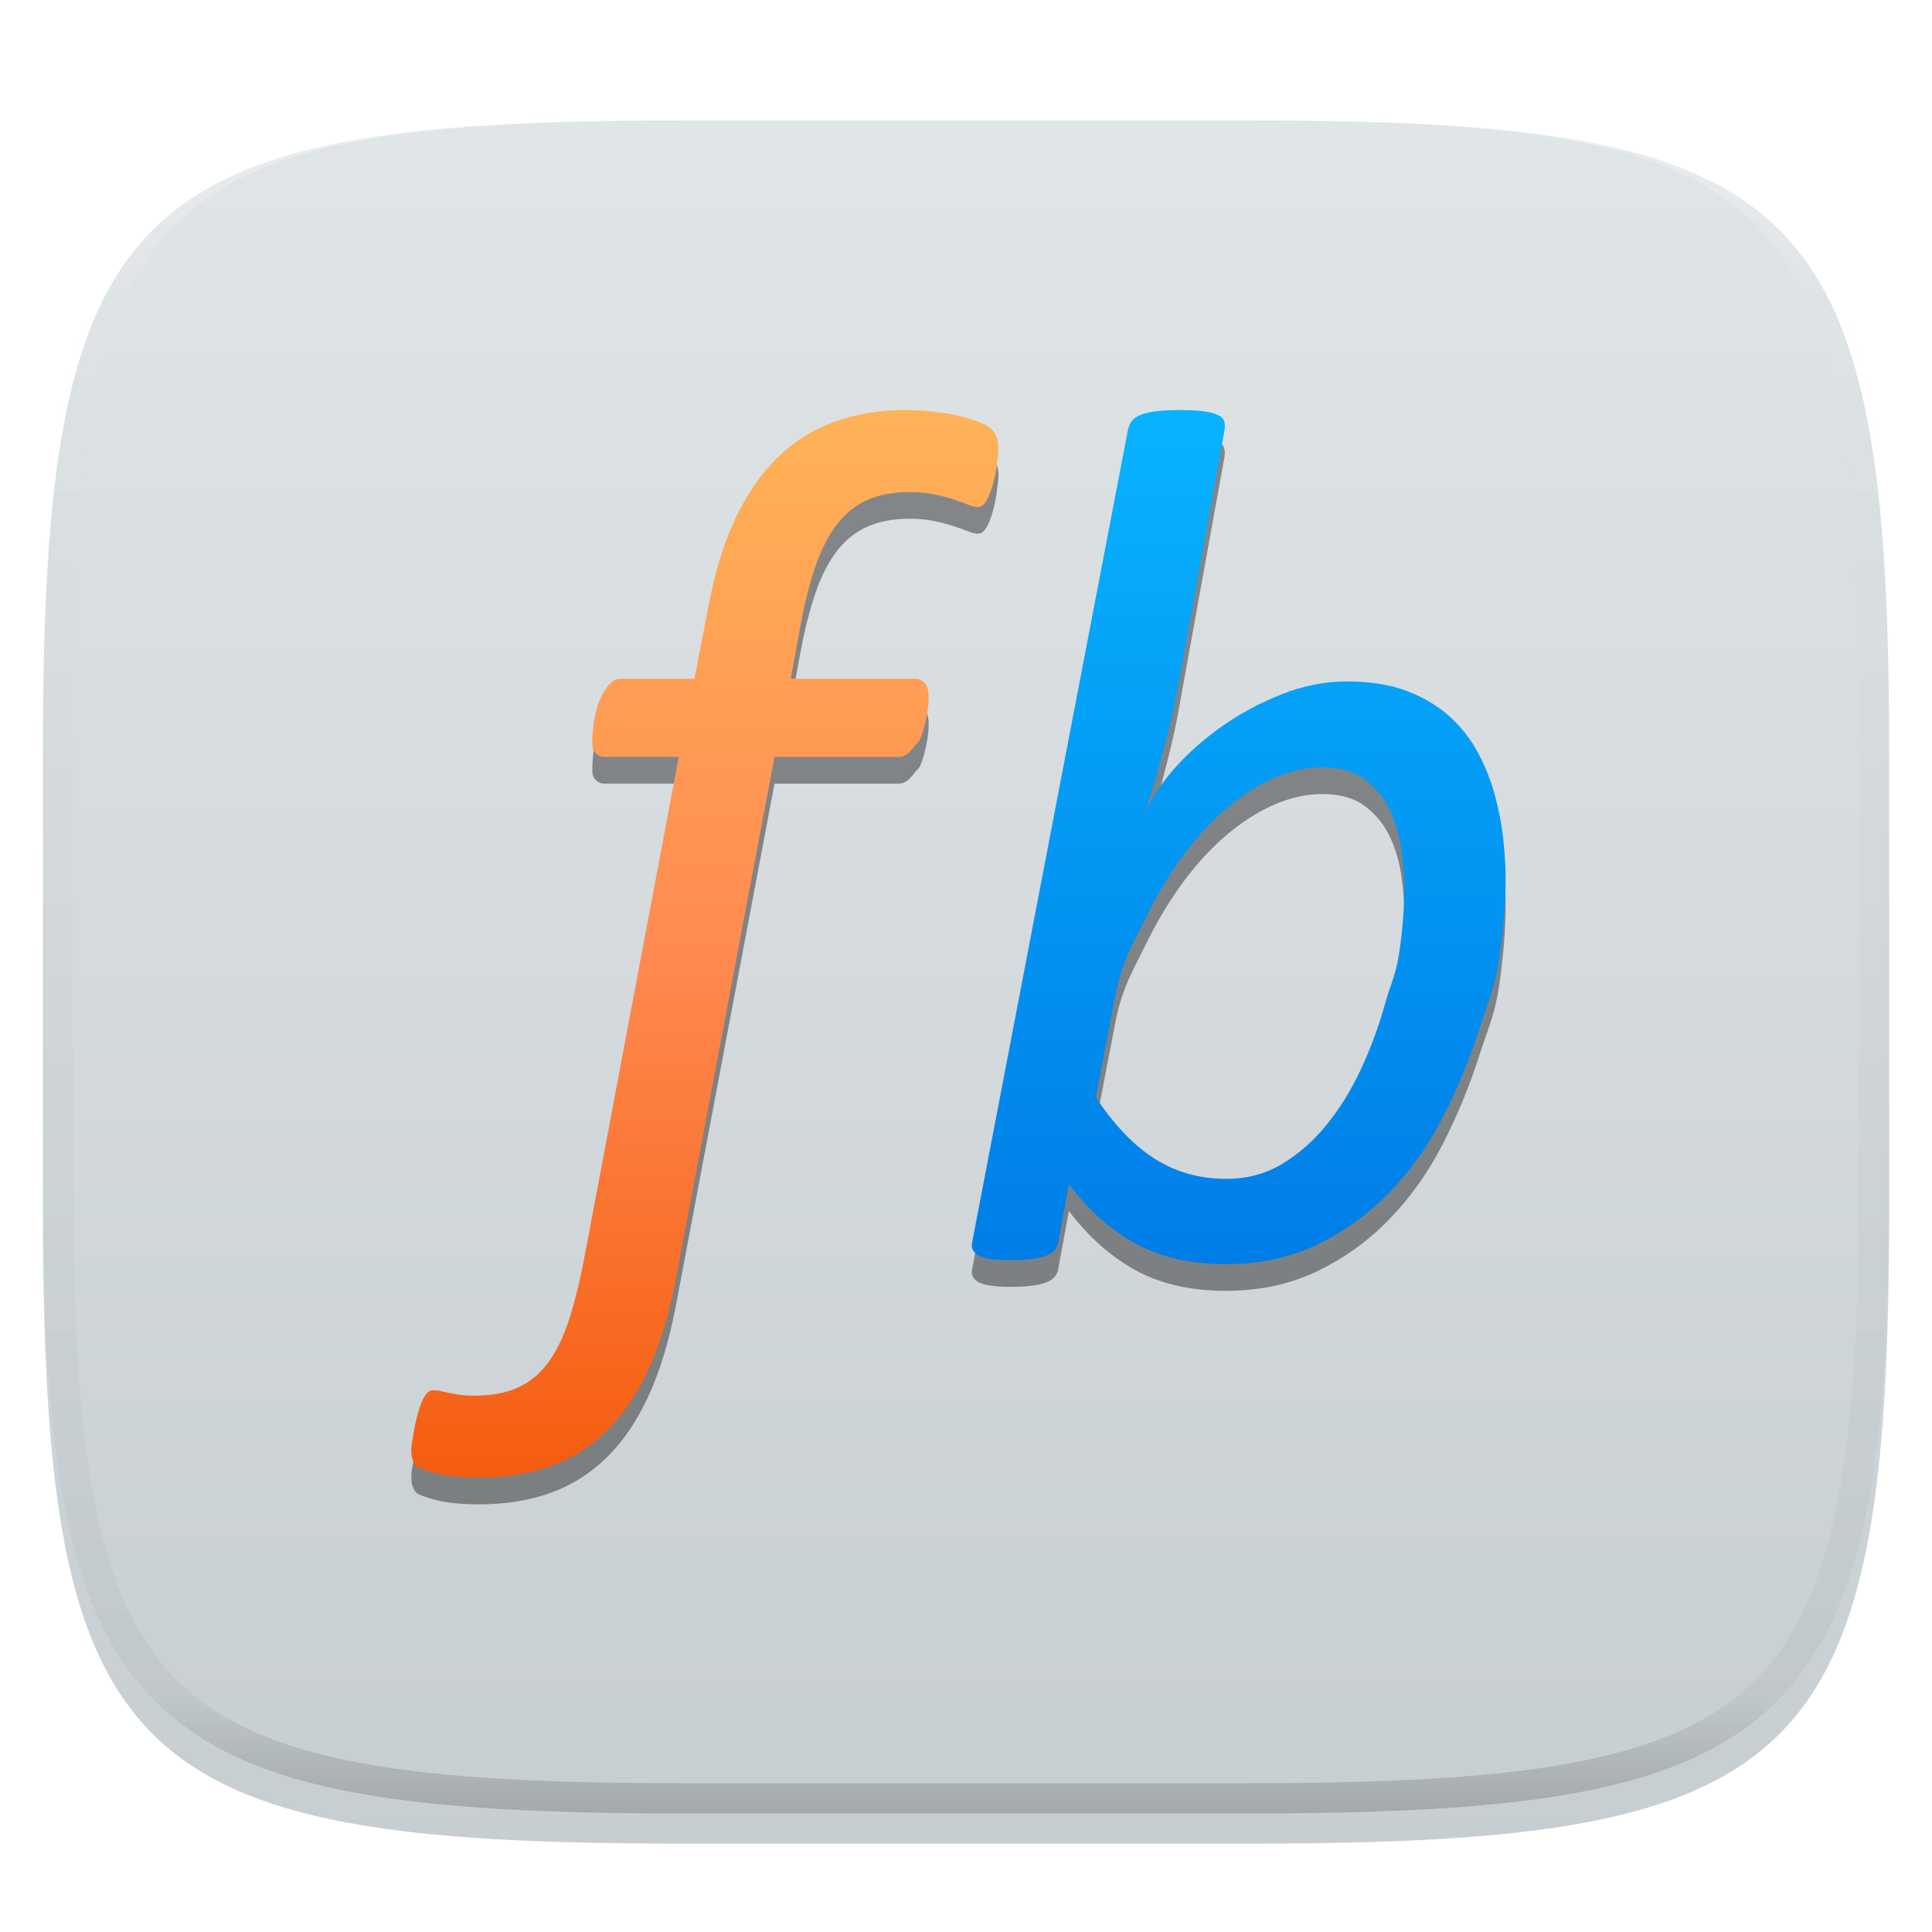 <svg xmlns="http://www.w3.org/2000/svg" style="isolation:isolate" width="256" height="256" viewBox="0 0 256 256">
 <defs>
  <filter id="uESkoyajM0jaasrcASuFCwPNwKgGL0nB" width="400%" height="400%" x="-200%" y="-200%" color-interpolation-filters="sRGB" filterUnits="objectBoundingBox">
   <feGaussianBlur xmlns="http://www.w3.org/2000/svg" in="SourceGraphic" stdDeviation="4.294"/>
   <feOffset xmlns="http://www.w3.org/2000/svg" dx="0" dy="4" result="pf_100_offsetBlur"/>
   <feFlood xmlns="http://www.w3.org/2000/svg" flood-opacity=".4"/>
   <feComposite xmlns="http://www.w3.org/2000/svg" in2="pf_100_offsetBlur" operator="in" result="pf_100_dropShadow"/>
   <feBlend xmlns="http://www.w3.org/2000/svg" in="SourceGraphic" in2="pf_100_dropShadow" mode="normal"/>
  </filter>
 </defs>
 <g filter="url(#uESkoyajM0jaasrcASuFCwPNwKgGL0nB)">
  <linearGradient id="_lgradient_30" x1="0" x2="0" y1="0" y2="1" gradientTransform="matrix(244.648,0,0,228.338,5.68,11.95)" gradientUnits="userSpaceOnUse">
   <stop offset="0%" style="stop-color:rgb(224,229,231)"/>
   <stop offset="100%" style="stop-color:rgb(199,206,210)"/>
  </linearGradient>
  <path fill="url(#_lgradient_30)" d="M 165.689 11.95 C 239.745 11.95 250.328 22.507 250.328 96.494 L 250.328 155.745 C 250.328 229.731 239.745 240.288 165.689 240.288 L 90.319 240.288 C 16.264 240.288 5.68 229.731 5.68 155.745 L 5.68 96.494 C 5.68 22.507 16.264 11.95 90.319 11.95 L 165.689 11.95 Z"/>
 </g>
 <g opacity=".4">
  <linearGradient id="_lgradient_31" x1=".517" x2=".517" y1="0" y2="1" gradientTransform="matrix(244.65,0,0,228.34,5.68,11.95)" gradientUnits="userSpaceOnUse">
   <stop offset="0%" style="stop-color:rgb(255,255,255)"/>
   <stop offset="12.5%" stop-opacity=".098" style="stop-color:rgb(255,255,255)"/>
   <stop offset="92.5%" stop-opacity=".098" style="stop-color:rgb(0,0,0)"/>
   <stop offset="100%" stop-opacity=".498" style="stop-color:rgb(0,0,0)"/>
  </linearGradient>
  <path fill="url(#_lgradient_31)" fill-rule="evenodd" d="M 165.068 11.951 C 169.396 11.941 173.724 11.991 178.052 12.089 C 181.927 12.167 185.803 12.315 189.678 12.541 C 193.131 12.737 196.583 13.022 200.026 13.395 C 203.085 13.73 206.144 14.181 209.174 14.741 C 211.889 15.243 214.574 15.881 217.22 16.657 C 219.62 17.355 221.971 18.219 224.243 19.241 C 226.358 20.184 228.384 21.304 230.302 22.591 C 232.142 23.829 233.863 25.244 235.437 26.806 C 237.001 28.378 238.417 30.088 239.656 31.925 C 240.945 33.841 242.066 35.865 243.02 37.967 C 244.043 40.247 244.909 42.585 245.617 44.972 C 246.394 47.615 247.034 50.297 247.535 53.009 C 248.096 56.035 248.548 59.081 248.883 62.136 C 249.257 65.575 249.542 69.014 249.739 72.462 C 249.965 76.323 250.112 80.194 250.201 84.055 C 250.289 88.378 250.339 92.701 250.329 97.014 L 250.329 155.226 C 250.339 159.549 250.289 163.862 250.201 168.185 C 250.112 172.056 249.965 175.917 249.739 179.778 C 249.542 183.226 249.257 186.675 248.883 190.104 C 248.548 193.159 248.096 196.215 247.535 199.241 C 247.034 201.943 246.394 204.625 245.617 207.268 C 244.909 209.655 244.043 212.003 243.02 214.273 C 242.066 216.385 240.945 218.399 239.656 220.315 C 238.417 222.152 237.001 223.872 235.437 225.434 C 233.863 226.996 232.142 228.411 230.302 229.649 C 228.384 230.936 226.358 232.056 224.243 232.999 C 221.971 234.021 219.62 234.885 217.22 235.593 C 214.574 236.369 211.889 237.007 209.174 237.499 C 206.144 238.068 203.085 238.51 200.026 238.845 C 196.583 239.218 193.131 239.503 189.678 239.699 C 185.803 239.925 181.927 240.073 178.052 240.161 C 173.724 240.249 169.396 240.299 165.068 240.289 L 90.942 240.289 C 86.614 240.299 82.286 240.249 77.958 240.161 C 74.083 240.073 70.207 239.925 66.332 239.699 C 62.879 239.503 59.427 239.218 55.984 238.845 C 52.925 238.51 49.866 238.068 46.836 237.499 C 44.121 237.007 41.436 236.369 38.79 235.593 C 36.39 234.885 34.039 234.021 31.767 232.999 C 29.652 232.056 27.626 230.936 25.708 229.649 C 23.868 228.411 22.147 226.996 20.573 225.434 C 19.009 223.872 17.593 222.152 16.354 220.315 C 15.065 218.399 13.944 216.385 12.99 214.273 C 11.967 212.003 11.101 209.655 10.393 207.268 C 9.616 204.625 8.976 201.943 8.475 199.241 C 7.914 196.215 7.462 193.159 7.127 190.104 C 6.753 186.675 6.468 183.226 6.271 179.778 C 6.045 175.917 5.898 172.056 5.809 168.185 C 5.721 163.862 5.671 159.549 5.681 155.226 L 5.681 97.014 C 5.671 92.701 5.721 88.378 5.809 84.055 C 5.898 80.194 6.045 76.323 6.271 72.462 C 6.468 69.014 6.753 65.575 7.127 62.136 C 7.462 59.081 7.914 56.035 8.475 53.009 C 8.976 50.297 9.616 47.615 10.393 44.972 C 11.101 42.585 11.967 40.247 12.99 37.967 C 13.944 35.865 15.065 33.841 16.354 31.925 C 17.593 30.088 19.009 28.378 20.573 26.806 C 22.147 25.244 23.868 23.829 25.708 22.591 C 27.626 21.304 29.652 20.184 31.767 19.241 C 34.039 18.219 36.39 17.355 38.79 16.657 C 41.436 15.881 44.121 15.243 46.836 14.741 C 49.866 14.181 52.925 13.73 55.984 13.395 C 59.427 13.022 62.879 12.737 66.332 12.541 C 70.207 12.315 74.083 12.167 77.958 12.089 C 82.286 11.991 86.614 11.941 90.942 11.951 L 165.068 11.951 Z M 165.078 15.96 C 169.376 15.95 173.675 15.999 177.973 16.087 C 181.8 16.176 185.626 16.323 189.452 16.539 C 192.836 16.736 196.219 17.011 199.583 17.384 C 202.554 17.699 205.515 18.131 208.446 18.681 C 211.023 19.153 213.58 19.762 216.099 20.499 C 218.322 21.147 220.495 21.953 222.6 22.896 C 224.509 23.751 226.338 24.763 228.069 25.922 C 229.692 27.013 231.207 28.26 232.594 29.646 C 233.981 31.031 235.23 32.544 236.332 34.165 C 237.492 35.894 238.506 37.712 239.361 39.608 C 240.306 41.72 241.112 43.892 241.761 46.102 C 242.509 48.617 243.109 51.162 243.591 53.736 C 244.132 56.664 244.565 59.611 244.889 62.578 C 245.263 65.938 245.539 69.308 245.735 72.688 C 245.952 76.51 246.109 80.322 246.188 84.144 C 246.276 88.437 246.325 92.721 246.325 97.014 C 246.325 97.014 246.325 97.014 246.325 97.014 L 246.325 155.226 C 246.325 155.226 246.325 155.226 246.325 155.226 C 246.325 159.519 246.276 163.803 246.188 168.096 C 246.109 171.918 245.952 175.74 245.735 179.552 C 245.539 182.932 245.263 186.302 244.889 189.672 C 244.565 192.629 244.132 195.576 243.591 198.504 C 243.109 201.078 242.509 203.623 241.761 206.138 C 241.112 208.358 240.306 210.52 239.361 212.632 C 238.506 214.528 237.492 216.356 236.332 218.075 C 235.23 219.706 233.981 221.219 232.594 222.604 C 231.207 223.98 229.692 225.227 228.069 226.318 C 226.338 227.477 224.509 228.489 222.6 229.344 C 220.495 230.297 218.322 231.093 216.099 231.741 C 213.58 232.478 211.023 233.087 208.446 233.559 C 205.515 234.109 202.554 234.541 199.583 234.865 C 196.219 235.229 192.836 235.514 189.452 235.701 C 185.626 235.917 181.8 236.074 177.973 236.153 C 173.675 236.251 169.376 236.29 165.078 236.29 C 165.078 236.29 165.078 236.29 165.068 236.29 L 90.942 236.29 C 90.932 236.29 90.932 236.29 90.932 236.29 C 86.634 236.29 82.335 236.251 78.037 236.153 C 74.21 236.074 70.384 235.917 66.558 235.701 C 63.174 235.514 59.791 235.229 56.427 234.865 C 53.456 234.541 50.495 234.109 47.564 233.559 C 44.987 233.087 42.43 232.478 39.911 231.741 C 37.688 231.093 35.515 230.297 33.41 229.344 C 31.501 228.489 29.672 227.477 27.941 226.318 C 26.318 225.227 24.803 223.98 23.416 222.604 C 22.029 221.219 20.78 219.706 19.678 218.075 C 18.518 216.356 17.504 214.528 16.649 212.632 C 15.704 210.52 14.898 208.358 14.249 206.138 C 13.501 203.623 12.901 201.078 12.419 198.504 C 11.878 195.576 11.445 192.629 11.121 189.672 C 10.747 186.302 10.472 182.932 10.275 179.552 C 10.058 175.74 9.901 171.918 9.822 168.096 C 9.734 163.803 9.685 159.519 9.685 155.226 C 9.685 155.226 9.685 155.226 9.685 155.226 L 9.685 97.014 C 9.685 97.014 9.685 97.014 9.685 97.014 C 9.685 92.721 9.734 88.437 9.822 84.144 C 9.901 80.322 10.058 76.51 10.275 72.688 C 10.472 69.308 10.747 65.938 11.121 62.578 C 11.445 59.611 11.878 56.664 12.419 53.736 C 12.901 51.162 13.501 48.617 14.249 46.102 C 14.898 43.892 15.704 41.72 16.649 39.608 C 17.504 37.712 18.518 35.894 19.678 34.165 C 20.78 32.544 22.029 31.031 23.416 29.646 C 24.803 28.26 26.318 27.013 27.941 25.922 C 29.672 24.763 31.501 23.751 33.41 22.896 C 35.515 21.953 37.688 21.147 39.911 20.499 C 42.43 19.762 44.987 19.153 47.564 18.681 C 50.495 18.131 53.456 17.699 56.427 17.384 C 59.791 17.011 63.174 16.736 66.558 16.539 C 70.384 16.323 74.21 16.176 78.037 16.087 C 82.335 15.999 86.634 15.95 90.932 15.96 C 90.932 15.96 90.932 15.96 90.942 15.96 L 165.068 15.96 C 165.078 15.96 165.078 15.96 165.078 15.96 Z"/>
 </g>
 <g>
  <defs>
   <filter id="CNWyb6eSNrLcaRZnjTtKe9kt1z3AmMC2" width="400%" height="400%" x="-200%" y="-200%" color-interpolation-filters="sRGB" filterUnits="objectBoundingBox">
    <feGaussianBlur xmlns="http://www.w3.org/2000/svg" stdDeviation="4.294"/>
   </filter>
  </defs>
  <g opacity=".4" filter="url(#CNWyb6eSNrLcaRZnjTtKe9kt1z3AmMC2)">
   <path d="M 132.305 63.029 C 132.305 63.241 132.277 63.571 132.228 64.02 C 132.175 64.47 132.112 64.972 132.035 65.527 C 131.958 66.082 131.842 66.664 131.688 67.271 C 131.535 67.879 131.355 68.448 131.15 68.976 C 130.944 69.505 130.714 69.928 130.458 70.244 C 130.201 70.561 129.92 70.72 129.613 70.72 C 129.253 70.72 128.806 70.615 128.267 70.403 C 127.728 70.193 127.1 69.967 126.382 69.729 C 125.665 69.492 124.818 69.266 123.846 69.054 C 122.871 68.844 121.795 68.736 120.616 68.736 C 118.412 68.736 116.528 69.081 114.965 69.767 C 113.401 70.455 112.055 71.525 110.929 72.978 C 109.801 74.432 108.854 76.268 108.084 78.488 C 107.315 80.707 106.649 83.325 106.084 86.337 L 104.778 93.472 L 121.207 93.472 C 121.77 93.472 122.218 93.671 122.552 94.067 C 122.886 94.464 123.052 95.111 123.052 96.01 C 123.052 96.592 123 97.199 122.898 97.833 C 122.795 98.468 122.668 99.09 122.514 99.697 C 122.361 100.304 122.168 100.885 121.938 101.442 C 121.708 101.997 121.451 101.981 121.168 102.404 C 120.886 102.828 120.565 103.171 120.207 103.435 C 119.848 103.701 119.49 103.821 119.13 103.832 L 102.628 103.832 L 89.481 173.407 C 88.61 177.846 87.431 181.692 85.945 184.942 C 84.458 188.193 82.639 190.89 80.486 193.03 C 78.334 195.17 75.847 196.756 73.028 197.787 C 70.209 198.818 67.031 199.333 63.495 199.333 C 61.188 199.333 59.305 199.147 57.843 198.778 C 56.382 198.408 55.474 198.064 55.114 197.746 C 54.91 197.48 54.756 197.191 54.653 196.875 C 54.551 196.557 54.5 196.134 54.5 195.606 C 54.5 195.394 54.539 195.038 54.614 194.535 C 54.691 194.032 54.782 193.504 54.883 192.95 C 54.986 192.394 55.114 191.811 55.267 191.205 C 55.421 190.596 55.602 190.028 55.805 189.501 C 56.011 188.971 56.241 188.548 56.497 188.231 C 56.754 187.913 57.061 187.756 57.419 187.756 C 57.779 187.756 58.124 187.794 58.458 187.875 C 58.791 187.954 59.149 188.033 59.533 188.112 C 59.917 188.192 60.379 188.27 60.917 188.351 C 61.456 188.43 62.134 188.468 62.954 188.468 C 65.106 188.468 66.965 188.125 68.528 187.437 C 70.091 186.75 71.423 185.679 72.526 184.227 C 73.627 182.773 74.55 180.936 75.294 178.715 C 76.036 176.496 76.716 173.826 77.33 170.708 L 89.94 103.829 L 80.099 103.829 C 79.586 103.829 79.188 103.658 78.907 103.313 C 78.625 102.97 78.484 102.826 78.484 101.875 C 78.484 101.452 78.51 100.936 78.561 100.329 C 78.612 99.721 78.702 99.1 78.83 98.465 C 78.956 97.831 79.124 97.224 79.33 96.642 C 79.533 96.061 79.791 95.532 80.099 95.056 C 80.407 94.58 80.726 94.198 81.061 93.906 C 81.394 93.616 81.817 93.47 82.329 93.47 L 92.016 93.47 L 93.939 83.559 C 94.758 79.225 95.938 75.432 97.475 72.181 C 99.012 68.931 100.87 66.248 103.049 64.134 C 105.228 62.021 107.74 60.447 110.583 59.416 C 113.428 58.385 116.568 57.87 120.002 57.87 C 121.129 57.87 122.309 57.937 123.539 58.069 C 124.77 58.201 125.908 58.385 126.961 58.624 C 128.01 58.861 128.933 59.139 129.728 59.456 C 130.522 59.774 131.074 60.091 131.381 60.408 C 131.688 60.673 131.919 61.042 132.072 61.518 C 132.228 61.998 132.305 62.502 132.305 63.029 L 132.305 63.029 Z"/>
  </g>
  <linearGradient id="_lgradient_32" x1="0" x2="0" y1="0" y2="1" gradientTransform="matrix(77.805,0,0,141.463,54.5,54.333)" gradientUnits="userSpaceOnUse">
   <stop offset="0%" style="stop-color:rgb(255,179,87)"/>
   <stop offset="50%" style="stop-color:rgb(255,139,81)"/>
   <stop offset="100%" style="stop-color:rgb(245,92,15)"/>
  </linearGradient>
  <path fill="url(#_lgradient_32)" d="M 132.305 59.492 C 132.305 59.704 132.277 60.035 132.228 60.484 C 132.175 60.934 132.112 61.435 132.035 61.99 C 131.958 62.546 131.842 63.128 131.688 63.734 C 131.535 64.342 131.355 64.911 131.15 65.44 C 130.944 65.968 130.714 66.391 130.458 66.708 C 130.201 67.024 129.92 67.184 129.613 67.184 C 129.253 67.184 128.806 67.078 128.267 66.867 C 127.728 66.657 127.1 66.431 126.382 66.192 C 125.665 65.955 124.818 65.729 123.846 65.518 C 122.871 65.308 121.795 65.2 120.616 65.2 C 118.412 65.2 116.528 65.545 114.965 66.231 C 113.401 66.918 112.055 67.989 110.929 69.441 C 109.801 70.896 108.854 72.732 108.084 74.951 C 107.315 77.171 106.649 79.788 106.084 82.8 L 104.778 89.936 L 121.207 89.936 C 121.77 89.936 122.218 90.135 122.552 90.531 C 122.886 90.927 123.052 91.575 123.052 92.474 C 123.052 93.056 123 93.662 122.898 94.297 C 122.795 94.932 122.668 95.554 122.514 96.16 C 122.361 96.768 122.168 97.349 121.938 97.905 C 121.708 98.461 121.451 98.445 121.168 98.868 C 120.886 99.291 120.565 99.635 120.207 99.899 C 119.848 100.164 119.49 100.284 119.13 100.295 L 102.628 100.295 L 89.481 169.871 C 88.61 174.31 87.431 178.155 85.945 181.406 C 84.458 184.656 82.639 187.353 80.486 189.493 C 78.334 191.633 75.847 193.219 73.028 194.25 C 70.209 195.281 67.031 195.797 63.495 195.797 C 61.188 195.797 59.305 195.611 57.843 195.242 C 56.382 194.871 55.474 194.527 55.114 194.209 C 54.91 193.944 54.756 193.654 54.653 193.339 C 54.551 193.021 54.5 192.597 54.5 192.069 C 54.5 191.858 54.539 191.501 54.614 190.998 C 54.691 190.496 54.782 189.967 54.883 189.414 C 54.986 188.857 55.114 188.275 55.267 187.668 C 55.421 187.059 55.602 186.491 55.805 185.964 C 56.011 185.435 56.241 185.011 56.497 184.695 C 56.754 184.377 57.061 184.219 57.419 184.219 C 57.779 184.219 58.124 184.257 58.458 184.338 C 58.791 184.418 59.149 184.496 59.533 184.576 C 59.917 184.655 60.379 184.733 60.917 184.814 C 61.456 184.894 62.134 184.932 62.954 184.932 C 65.106 184.932 66.965 184.588 68.528 183.901 C 70.091 183.214 71.423 182.143 72.526 180.69 C 73.627 179.236 74.55 177.4 75.294 175.179 C 76.036 172.959 76.716 170.29 77.33 167.171 L 89.94 100.292 L 80.099 100.292 C 79.586 100.292 79.188 100.122 78.907 99.777 C 78.625 99.433 78.484 99.29 78.484 98.338 C 78.484 97.915 78.51 97.4 78.561 96.792 C 78.612 96.184 78.702 95.564 78.83 94.929 C 78.956 94.294 79.124 93.688 79.33 93.105 C 79.533 92.525 79.791 91.995 80.099 91.519 C 80.407 91.044 80.726 90.662 81.061 90.369 C 81.394 90.079 81.817 89.933 82.329 89.933 L 92.016 89.933 L 93.939 80.022 C 94.758 75.688 95.938 71.895 97.475 68.645 C 99.012 65.394 100.87 62.712 103.049 60.597 C 105.228 58.484 107.74 56.911 110.583 55.88 C 113.428 54.849 116.568 54.333 120.002 54.333 C 121.129 54.333 122.309 54.4 123.539 54.532 C 124.77 54.664 125.908 54.849 126.961 55.087 C 128.01 55.325 128.933 55.603 129.728 55.92 C 130.522 56.238 131.074 56.554 131.381 56.871 C 131.688 57.137 131.919 57.506 132.072 57.981 C 132.228 58.461 132.305 58.966 132.305 59.492 L 132.305 59.492 Z"/>
  <defs>
   <filter id="CzicaBGsZ3b6wwQlZuLkcKLyIrfEPduW" width="400%" height="400%" x="-200%" y="-200%" color-interpolation-filters="sRGB" filterUnits="objectBoundingBox">
    <feGaussianBlur xmlns="http://www.w3.org/2000/svg" stdDeviation="4.294"/>
   </filter>
  </defs>
  <g opacity=".4" filter="url(#CzicaBGsZ3b6wwQlZuLkcKLyIrfEPduW)">
   <path d="M 199.5 119.963 C 199.5 123.169 199.215 126.709 198.647 130.582 C 198.079 134.456 197.16 136.297 195.895 140.224 C 194.626 144.151 193.036 147.971 191.124 151.685 C 189.21 155.4 186.869 158.686 184.104 161.543 C 181.337 164.403 178.157 166.701 174.562 168.437 C 170.968 170.172 166.923 171.041 162.424 171.041 C 157.77 171.041 153.787 170.132 150.478 168.316 C 147.169 166.5 144.221 163.882 141.637 160.462 L 140.24 168.028 C 140.136 168.937 139.58 169.578 138.572 169.952 C 137.563 170.325 136.025 170.513 133.958 170.513 C 131.787 170.513 130.338 170.299 129.614 169.873 C 128.89 169.445 128.63 168.829 128.837 168.03 L 149.471 60.435 C 149.574 60.007 149.742 59.633 149.975 59.313 C 150.207 58.991 150.595 58.726 151.138 58.51 C 151.681 58.298 152.38 58.137 153.233 58.029 C 154.086 57.923 155.158 57.87 156.452 57.87 C 157.692 57.87 158.701 57.923 159.476 58.029 C 160.253 58.137 160.872 58.298 161.338 58.51 C 161.803 58.724 162.088 58.991 162.191 59.313 C 162.294 59.633 162.32 60.008 162.27 60.435 L 156.064 94.714 C 155.804 96.104 155.495 97.548 155.133 99.043 C 154.771 100.538 154.397 102.021 154.008 103.491 C 153.621 104.961 153.232 106.351 152.844 107.659 C 152.456 108.969 152.108 110.104 151.796 111.065 C 152.623 109.195 153.929 107.258 155.713 105.254 C 157.497 103.25 159.592 101.407 161.995 99.723 C 164.4 98.041 167.024 96.638 169.868 95.515 C 172.712 94.393 175.582 93.833 178.479 93.833 C 181.58 93.833 184.243 94.261 186.467 95.115 C 188.691 95.97 190.578 97.106 192.13 98.521 C 193.68 99.937 194.935 101.555 195.892 103.371 C 196.848 105.188 197.586 107.057 198.102 108.981 C 198.619 110.905 198.982 112.815 199.189 114.712 C 199.396 116.611 199.5 118.361 199.5 119.963 L 199.5 119.963 Z M 186.081 121.086 C 186.081 119.643 185.952 117.988 185.695 116.116 C 185.434 114.247 184.931 112.51 184.182 110.906 C 183.432 109.302 182.345 107.954 180.923 106.859 C 179.501 105.764 177.599 105.215 175.221 105.215 C 172.429 105.215 169.583 106.045 166.688 107.7 C 163.791 109.357 161.103 111.642 158.621 114.554 C 156.139 117.466 153.928 120.886 151.99 124.812 C 150.05 128.738 148.641 130.969 147.762 135.617 L 145.203 148.923 C 147.633 152.61 150.245 155.334 153.037 157.097 C 155.829 158.86 158.983 159.743 162.501 159.743 C 165.189 159.743 167.62 159.103 169.792 157.819 C 171.963 156.536 173.929 154.828 175.686 152.69 C 177.445 150.554 178.969 148.109 180.264 145.357 C 181.556 142.605 182.629 139.72 183.482 136.701 C 184.335 133.682 184.981 132.708 185.421 129.663 C 185.862 126.618 186.081 123.759 186.081 121.086 L 186.081 121.086 Z"/>
  </g>
  <linearGradient id="_lgradient_33" x1=".187" x2=".19" y1=".005" y2=".999" gradientTransform="matrix(70.732,0,0,113.171,128.768,54.333)" gradientUnits="userSpaceOnUse">
   <stop offset="0%" style="stop-color:rgb(7,179,255)"/>
   <stop offset="100%" style="stop-color:rgb(0,125,232)"/>
  </linearGradient>
  <path fill="url(#_lgradient_33)" d="M 199.5 116.426 C 199.5 119.632 199.215 123.172 198.647 127.045 C 198.079 130.92 197.16 132.761 195.895 136.687 C 194.626 140.615 193.036 144.435 191.124 148.148 C 189.21 151.864 186.869 155.15 184.104 158.006 C 181.337 160.866 178.157 163.164 174.562 164.9 C 170.968 166.636 166.923 167.504 162.424 167.504 C 157.77 167.504 153.787 166.595 150.478 164.779 C 147.169 162.963 144.221 160.345 141.637 156.925 L 140.24 164.491 C 140.136 165.4 139.58 166.042 138.572 166.415 C 137.563 166.788 136.025 166.976 133.958 166.976 C 131.787 166.976 130.338 166.763 129.614 166.336 C 128.89 165.908 128.63 165.293 128.837 164.493 L 149.471 56.899 C 149.574 56.471 149.742 56.096 149.975 55.776 C 150.207 55.455 150.595 55.189 151.138 54.974 C 151.681 54.761 152.38 54.6 153.233 54.493 C 154.086 54.386 155.158 54.333 156.452 54.333 C 157.692 54.333 158.701 54.386 159.476 54.493 C 160.253 54.6 160.872 54.761 161.338 54.974 C 161.803 55.188 162.088 55.455 162.191 55.776 C 162.294 56.096 162.32 56.471 162.27 56.899 L 156.064 91.178 C 155.804 92.567 155.495 94.012 155.133 95.506 C 154.771 97.002 154.397 98.485 154.008 99.955 C 153.621 101.425 153.232 102.814 152.844 104.122 C 152.456 105.433 152.108 106.567 151.796 107.529 C 152.623 105.658 153.929 103.722 155.713 101.718 C 157.497 99.714 159.592 97.87 161.995 96.186 C 164.4 94.504 167.024 93.101 169.868 91.979 C 172.712 90.856 175.582 90.296 178.479 90.296 C 181.58 90.296 184.243 90.724 186.467 91.578 C 188.691 92.434 190.578 93.569 192.13 94.985 C 193.68 96.4 194.935 98.018 195.892 99.834 C 196.848 101.652 197.586 103.521 198.102 105.444 C 198.619 107.368 198.982 109.279 199.189 111.175 C 199.396 113.074 199.5 114.824 199.5 116.426 L 199.5 116.426 Z M 186.081 117.549 C 186.081 116.106 185.952 114.451 185.695 112.579 C 185.434 110.71 184.931 108.973 184.182 107.369 C 183.432 105.766 182.345 104.418 180.923 103.323 C 179.501 102.227 177.599 101.679 175.221 101.679 C 172.429 101.679 169.583 102.509 166.688 104.164 C 163.791 105.82 161.103 108.106 158.621 111.017 C 156.139 113.93 153.928 117.349 151.99 121.276 C 150.05 125.202 148.641 127.432 147.762 132.08 L 145.203 145.386 C 147.633 149.073 150.245 151.798 153.037 153.561 C 155.829 155.323 158.983 156.206 162.501 156.206 C 165.189 156.206 167.62 155.566 169.792 154.283 C 171.963 152.999 173.929 151.291 175.686 149.153 C 177.445 147.017 178.969 144.573 180.264 141.821 C 181.556 139.069 182.629 136.183 183.482 133.164 C 184.335 130.145 184.981 129.171 185.421 126.126 C 185.862 123.082 186.081 120.222 186.081 117.549 L 186.081 117.549 Z"/>
 </g>
</svg>
